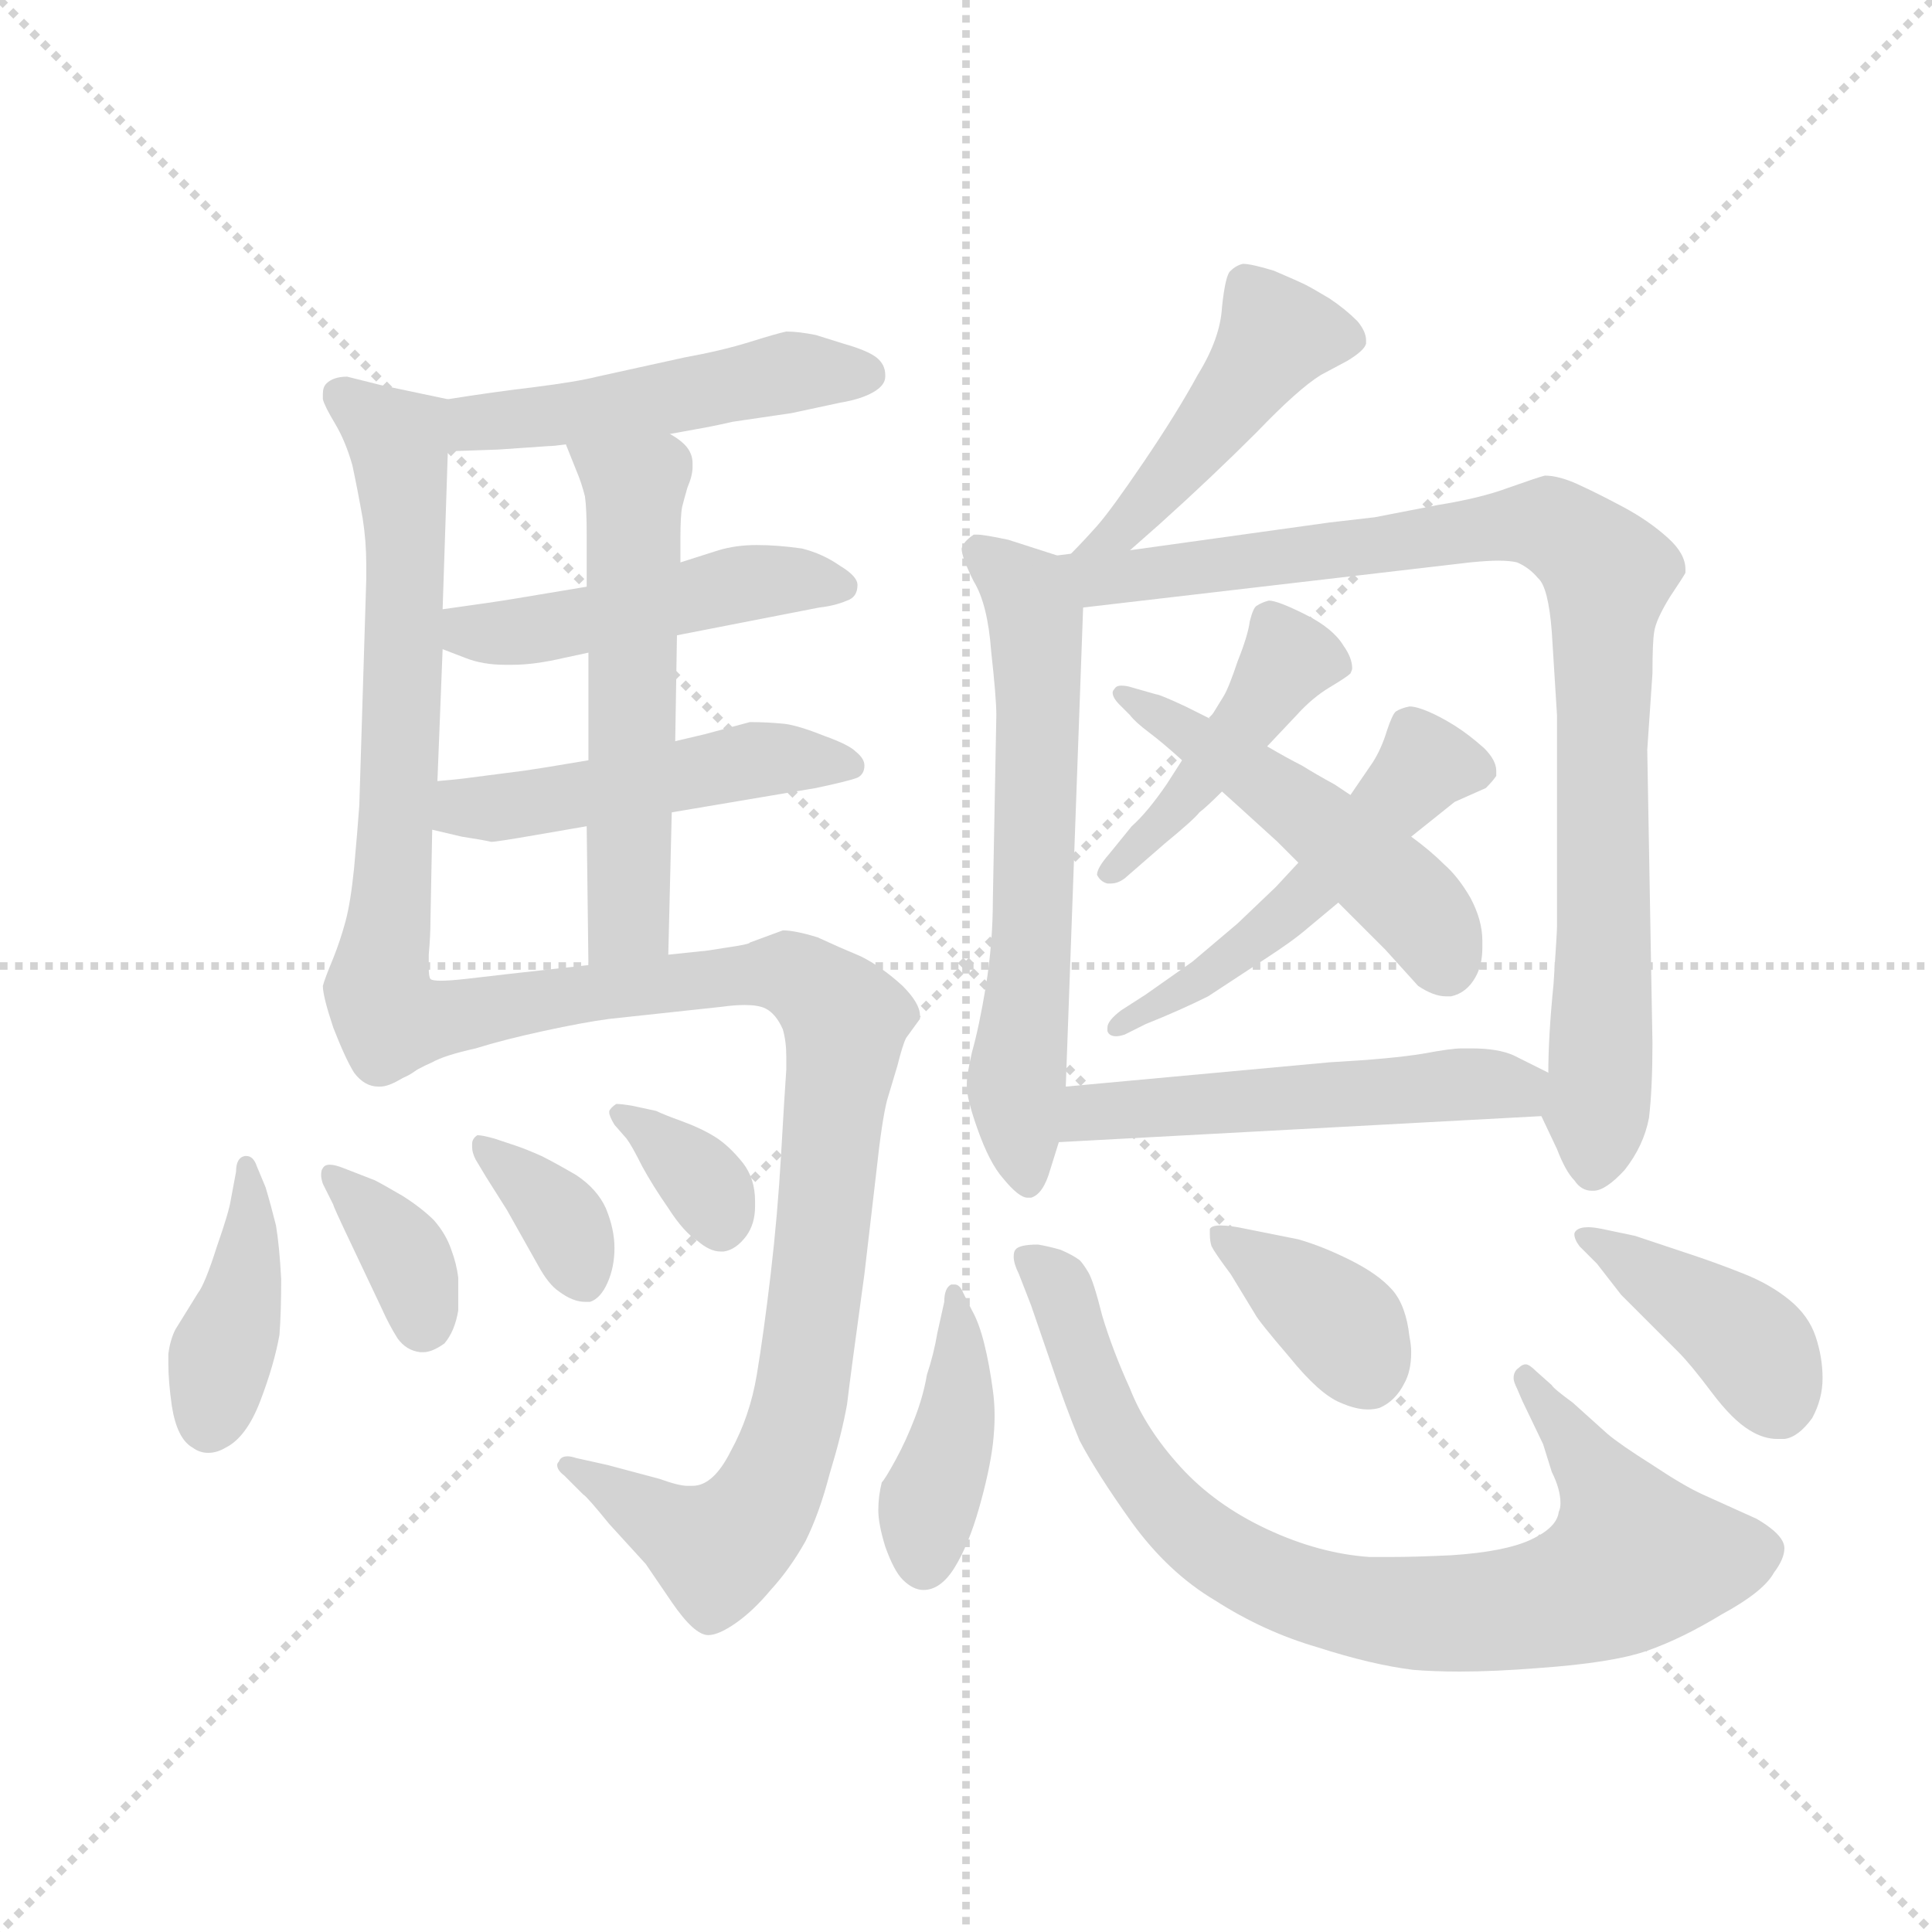 <svg version="1.1" viewBox="0 0 1024 1024" xmlns="http://www.w3.org/2000/svg">
  <g stroke="lightgray" stroke-dasharray="1,1" stroke-width="1" transform="scale(4, 4)">
    <line x1="0" y1="0" x2="256" y2="256"></line>
    <line x1="256" y1="0" x2="0" y2="256"></line>
    <line x1="128" y1="0" x2="128" y2="256"></line>
    <line x1="0" y1="128" x2="256" y2="128"></line>
  </g>
  <g transform="scale(0.92, -0.92) translate(60, -850)">
    <style type="text/css">
      
        @keyframes keyframes0 {
          from {
            stroke: blue;
            stroke-dashoffset: 497;
            stroke-width: 128;
          }
          62% {
            animation-timing-function: step-end;
            stroke: blue;
            stroke-dashoffset: 0;
            stroke-width: 128;
          }
          to {
            stroke: black;
            stroke-width: 1024;
          }
        }
        #make-me-a-hanzi-animation-0 {
          animation: keyframes0 0.654s both;
          animation-delay: 0s;
          animation-timing-function: linear;
        }
      
        @keyframes keyframes1 {
          from {
            stroke: blue;
            stroke-dashoffset: 655;
            stroke-width: 128;
          }
          68% {
            animation-timing-function: step-end;
            stroke: blue;
            stroke-dashoffset: 0;
            stroke-width: 128;
          }
          to {
            stroke: black;
            stroke-width: 1024;
          }
        }
        #make-me-a-hanzi-animation-1 {
          animation: keyframes1 0.783s both;
          animation-delay: 0.654s;
          animation-timing-function: linear;
        }
      
        @keyframes keyframes2 {
          from {
            stroke: blue;
            stroke-dashoffset: 482;
            stroke-width: 128;
          }
          61% {
            animation-timing-function: step-end;
            stroke: blue;
            stroke-dashoffset: 0;
            stroke-width: 128;
          }
          to {
            stroke: black;
            stroke-width: 1024;
          }
        }
        #make-me-a-hanzi-animation-2 {
          animation: keyframes2 0.642s both;
          animation-delay: 1.438s;
          animation-timing-function: linear;
        }
      
        @keyframes keyframes3 {
          from {
            stroke: blue;
            stroke-dashoffset: 494;
            stroke-width: 128;
          }
          62% {
            animation-timing-function: step-end;
            stroke: blue;
            stroke-dashoffset: 0;
            stroke-width: 128;
          }
          to {
            stroke: black;
            stroke-width: 1024;
          }
        }
        #make-me-a-hanzi-animation-3 {
          animation: keyframes3 0.652s both;
          animation-delay: 2.08s;
          animation-timing-function: linear;
        }
      
        @keyframes keyframes4 {
          from {
            stroke: blue;
            stroke-dashoffset: 570;
            stroke-width: 128;
          }
          65% {
            animation-timing-function: step-end;
            stroke: blue;
            stroke-dashoffset: 0;
            stroke-width: 128;
          }
          to {
            stroke: black;
            stroke-width: 1024;
          }
        }
        #make-me-a-hanzi-animation-4 {
          animation: keyframes4 0.714s both;
          animation-delay: 2.732s;
          animation-timing-function: linear;
        }
      
        @keyframes keyframes5 {
          from {
            stroke: blue;
            stroke-dashoffset: 952;
            stroke-width: 128;
          }
          76% {
            animation-timing-function: step-end;
            stroke: blue;
            stroke-dashoffset: 0;
            stroke-width: 128;
          }
          to {
            stroke: black;
            stroke-width: 1024;
          }
        }
        #make-me-a-hanzi-animation-5 {
          animation: keyframes5 1.025s both;
          animation-delay: 3.446s;
          animation-timing-function: linear;
        }
      
        @keyframes keyframes6 {
          from {
            stroke: blue;
            stroke-dashoffset: 406;
            stroke-width: 128;
          }
          57% {
            animation-timing-function: step-end;
            stroke: blue;
            stroke-dashoffset: 0;
            stroke-width: 128;
          }
          to {
            stroke: black;
            stroke-width: 1024;
          }
        }
        #make-me-a-hanzi-animation-6 {
          animation: keyframes6 0.58s both;
          animation-delay: 4.47s;
          animation-timing-function: linear;
        }
      
        @keyframes keyframes7 {
          from {
            stroke: blue;
            stroke-dashoffset: 361;
            stroke-width: 128;
          }
          54% {
            animation-timing-function: step-end;
            stroke: blue;
            stroke-dashoffset: 0;
            stroke-width: 128;
          }
          to {
            stroke: black;
            stroke-width: 1024;
          }
        }
        #make-me-a-hanzi-animation-7 {
          animation: keyframes7 0.544s both;
          animation-delay: 5.051s;
          animation-timing-function: linear;
        }
      
        @keyframes keyframes8 {
          from {
            stroke: blue;
            stroke-dashoffset: 357;
            stroke-width: 128;
          }
          54% {
            animation-timing-function: step-end;
            stroke: blue;
            stroke-dashoffset: 0;
            stroke-width: 128;
          }
          to {
            stroke: black;
            stroke-width: 1024;
          }
        }
        #make-me-a-hanzi-animation-8 {
          animation: keyframes8 0.541s both;
          animation-delay: 5.595s;
          animation-timing-function: linear;
        }
      
        @keyframes keyframes9 {
          from {
            stroke: blue;
            stroke-dashoffset: 347;
            stroke-width: 128;
          }
          53% {
            animation-timing-function: step-end;
            stroke: blue;
            stroke-dashoffset: 0;
            stroke-width: 128;
          }
          to {
            stroke: black;
            stroke-width: 1024;
          }
        }
        #make-me-a-hanzi-animation-9 {
          animation: keyframes9 0.532s both;
          animation-delay: 6.135s;
          animation-timing-function: linear;
        }
      
        @keyframes keyframes10 {
          from {
            stroke: blue;
            stroke-dashoffset: 466;
            stroke-width: 128;
          }
          60% {
            animation-timing-function: step-end;
            stroke: blue;
            stroke-dashoffset: 0;
            stroke-width: 128;
          }
          to {
            stroke: black;
            stroke-width: 1024;
          }
        }
        #make-me-a-hanzi-animation-10 {
          animation: keyframes10 0.629s both;
          animation-delay: 6.667s;
          animation-timing-function: linear;
        }
      
        @keyframes keyframes11 {
          from {
            stroke: blue;
            stroke-dashoffset: 637;
            stroke-width: 128;
          }
          67% {
            animation-timing-function: step-end;
            stroke: blue;
            stroke-dashoffset: 0;
            stroke-width: 128;
          }
          to {
            stroke: black;
            stroke-width: 1024;
          }
        }
        #make-me-a-hanzi-animation-11 {
          animation: keyframes11 0.768s both;
          animation-delay: 7.297s;
          animation-timing-function: linear;
        }
      
        @keyframes keyframes12 {
          from {
            stroke: blue;
            stroke-dashoffset: 925;
            stroke-width: 128;
          }
          75% {
            animation-timing-function: step-end;
            stroke: blue;
            stroke-dashoffset: 0;
            stroke-width: 128;
          }
          to {
            stroke: black;
            stroke-width: 1024;
          }
        }
        #make-me-a-hanzi-animation-12 {
          animation: keyframes12 1.003s both;
          animation-delay: 8.065s;
          animation-timing-function: linear;
        }
      
        @keyframes keyframes13 {
          from {
            stroke: blue;
            stroke-dashoffset: 440;
            stroke-width: 128;
          }
          59% {
            animation-timing-function: step-end;
            stroke: blue;
            stroke-dashoffset: 0;
            stroke-width: 128;
          }
          to {
            stroke: black;
            stroke-width: 1024;
          }
        }
        #make-me-a-hanzi-animation-13 {
          animation: keyframes13 0.608s both;
          animation-delay: 9.068s;
          animation-timing-function: linear;
        }
      
        @keyframes keyframes14 {
          from {
            stroke: blue;
            stroke-dashoffset: 526;
            stroke-width: 128;
          }
          63% {
            animation-timing-function: step-end;
            stroke: blue;
            stroke-dashoffset: 0;
            stroke-width: 128;
          }
          to {
            stroke: black;
            stroke-width: 1024;
          }
        }
        #make-me-a-hanzi-animation-14 {
          animation: keyframes14 0.678s both;
          animation-delay: 9.676s;
          animation-timing-function: linear;
        }
      
        @keyframes keyframes15 {
          from {
            stroke: blue;
            stroke-dashoffset: 508;
            stroke-width: 128;
          }
          62% {
            animation-timing-function: step-end;
            stroke: blue;
            stroke-dashoffset: 0;
            stroke-width: 128;
          }
          to {
            stroke: black;
            stroke-width: 1024;
          }
        }
        #make-me-a-hanzi-animation-15 {
          animation: keyframes15 0.663s both;
          animation-delay: 10.354s;
          animation-timing-function: linear;
        }
      
        @keyframes keyframes16 {
          from {
            stroke: blue;
            stroke-dashoffset: 529;
            stroke-width: 128;
          }
          63% {
            animation-timing-function: step-end;
            stroke: blue;
            stroke-dashoffset: 0;
            stroke-width: 128;
          }
          to {
            stroke: black;
            stroke-width: 1024;
          }
        }
        #make-me-a-hanzi-animation-16 {
          animation: keyframes16 0.681s both;
          animation-delay: 11.017s;
          animation-timing-function: linear;
        }
      
        @keyframes keyframes17 {
          from {
            stroke: blue;
            stroke-dashoffset: 414;
            stroke-width: 128;
          }
          57% {
            animation-timing-function: step-end;
            stroke: blue;
            stroke-dashoffset: 0;
            stroke-width: 128;
          }
          to {
            stroke: black;
            stroke-width: 1024;
          }
        }
        #make-me-a-hanzi-animation-17 {
          animation: keyframes17 0.587s both;
          animation-delay: 11.698s;
          animation-timing-function: linear;
        }
      
        @keyframes keyframes18 {
          from {
            stroke: blue;
            stroke-dashoffset: 840;
            stroke-width: 128;
          }
          73% {
            animation-timing-function: step-end;
            stroke: blue;
            stroke-dashoffset: 0;
            stroke-width: 128;
          }
          to {
            stroke: black;
            stroke-width: 1024;
          }
        }
        #make-me-a-hanzi-animation-18 {
          animation: keyframes18 0.934s both;
          animation-delay: 12.285s;
          animation-timing-function: linear;
        }
      
        @keyframes keyframes19 {
          from {
            stroke: blue;
            stroke-dashoffset: 380;
            stroke-width: 128;
          }
          55% {
            animation-timing-function: step-end;
            stroke: blue;
            stroke-dashoffset: 0;
            stroke-width: 128;
          }
          to {
            stroke: black;
            stroke-width: 1024;
          }
        }
        #make-me-a-hanzi-animation-19 {
          animation: keyframes19 0.559s both;
          animation-delay: 13.218s;
          animation-timing-function: linear;
        }
      
        @keyframes keyframes20 {
          from {
            stroke: blue;
            stroke-dashoffset: 412;
            stroke-width: 128;
          }
          57% {
            animation-timing-function: step-end;
            stroke: blue;
            stroke-dashoffset: 0;
            stroke-width: 128;
          }
          to {
            stroke: black;
            stroke-width: 1024;
          }
        }
        #make-me-a-hanzi-animation-20 {
          animation: keyframes20 0.585s both;
          animation-delay: 13.778s;
          animation-timing-function: linear;
        }
      
    </style>
    
      <path d="M 326 600 L 348 604 Q 358 606 362 607 L 396 612 L 424 618 Q 436 620 443 624 Q 450 628 450 633 L 450 634 Q 450 640 445 644 Q 440 648 426 652 L 410 657 Q 400 659 393 659 Q 388 658 372 653 Q 356 648 334 644 L 284 633 Q 272 630 248 627 Q 223 624 198 620 C 168 615 168 589 198 590 L 227 591 L 256 593 Q 259 593 266 594 L 326 600 Z" fill="lightgray"></path>
    
      <path d="M 198 620 L 160 628 L 140 633 Q 132 633 128 629 Q 126 627 126 623 L 126 620 Q 127 616 133 606 Q 139 596 143 582 Q 146 568 149 551 Q 151 538 151 525 L 151 516 L 147 386 Q 146 372 144 350 Q 142 330 139 319 Q 136 308 132 298 Q 127 286 126 282 Q 126 276 132 258 Q 139 240 144 232 Q 150 224 158 224 L 159 224 Q 164 224 172 229 C 192 237 190 256 188 286 Q 187 287 187 293 L 187 300 Q 188 311 188 320 L 189 372 L 192 400 L 195 476 L 195 499 L 198 590 C 199 620 199 620 198 620 Z" fill="lightgray"></path>
    
      <path d="M 330 484 L 412 500 Q 421 501 428 504 Q 434 506 434 513 Q 434 518 424 524 Q 414 531 402 534 Q 388 536 376 536 Q 364 536 354 533 L 332 526 L 278 512 L 254 508 L 236 505 Q 224 503 195 499 C 165 495 167 487 195 476 L 208 471 Q 218 467 231 467 L 235 467 Q 248 467 265 471 L 279 474 L 330 484 Z" fill="lightgray"></path>
    
      <path d="M 327 382 L 410 396 Q 429 400 434 402 Q 438 404 438 409 Q 438 413 433 417 Q 429 421 415 426 Q 400 432 392 433 Q 382 434 372 434 L 346 427 L 329 423 L 279 412 L 255 408 L 242 406 L 211 402 Q 204 401 192 400 C 162 397 160 379 189 372 L 206 368 Q 219 366 223 365 Q 226 365 249 369 L 278 374 L 327 382 Z" fill="lightgray"></path>
    
      <path d="M 332 526 L 332 540 Q 332 553 333 558 Q 334 562 336 569 Q 339 576 339 581 L 339 583 Q 339 588 336 592 Q 333 596 326 600 C 302 618 255 622 266 594 L 272 579 Q 275 572 277 564 Q 278 557 278 542 L 278 512 L 279 474 L 279 412 L 278 374 L 279 294 C 279 264 324 270 325 300 L 327 382 L 329 423 L 330 484 L 332 526 Z" fill="lightgray"></path>
    
      <path d="M 172 229 Q 182 235 189 238 Q 196 242 214 246 Q 230 251 253 256 Q 276 261 291 263 L 356 270 Q 363 271 369 271 Q 377 271 381 269 Q 387 266 391 257 Q 393 250 393 241 L 393 234 Q 392 220 390 185 Q 388 150 384 116 Q 380 82 376 58 Q 372 34 361 14 Q 351 -6 339 -6 L 336 -6 Q 331 -6 320 -2 L 290 6 L 272 10 Q 269 11 267 11 Q 263 11 262 8 Q 261 7 261 6 Q 261 3 265 0 L 276 -11 Q 278 -12 291 -28 L 312 -51 L 327 -73 Q 340 -92 348 -92 Q 354 -92 364 -85 Q 374 -78 384 -66 Q 395 -54 404 -38 Q 412 -22 418 1 Q 425 24 428 41 Q 430 58 438 116 L 445 176 Q 448 204 451 216 L 457 236 Q 460 248 462 252 L 470 263 L 470 265 Q 470 272 460 282 Q 448 293 436 299 Q 424 304 411 310 Q 398 314 391 314 L 372 307 Q 372 306 358 304 Q 346 302 344 302 L 325 300 L 279 294 L 234 289 L 208 286 Q 199 285 194 285 Q 189 285 188 286 C 158 286 145 215 172 229 Z" fill="lightgray"></path>
    
      <path d="M 88 178 Q 86 184 82 184 L 81 184 Q 76 183 76 175 L 73 159 Q 72 152 65 132 Q 58 110 54 105 L 41 84 Q 38 78 37 70 L 37 64 Q 37 54 39 40 Q 42 21 51 16 Q 55 13 60 13 Q 65 13 70 16 Q 82 22 90 43 Q 98 64 101 81 Q 102 94 102 113 Q 101 132 99 144 Q 96 156 93 166 L 88 178 Z" fill="lightgray"></path>
    
      <path d="M 132 156 Q 132 155 142 134 L 160 96 Q 164 87 169 79 Q 174 72 182 71 L 184 71 Q 189 71 196 76 Q 202 83 204 95 L 204 114 Q 203 122 200 130 Q 197 139 190 147 Q 183 154 172 161 Q 160 168 156 170 L 138 177 Q 133 179 130 179 Q 127 179 126 177 Q 125 176 125 173 Q 125 171 126 168 L 132 156 Z" fill="lightgray"></path>
    
      <path d="M 220 172 L 232 153 L 250 121 Q 256 110 262 106 Q 270 100 277 100 L 280 100 Q 286 102 290 111 Q 294 120 294 131 Q 294 142 289 154 Q 284 165 272 173 Q 260 180 252 184 Q 243 188 237 190 L 225 194 Q 218 196 215 196 Q 212 194 212 191 L 212 189 Q 212 186 214 182 L 220 172 Z" fill="lightgray"></path>
    
      <path d="M 301 194 Q 304 190 310 178 Q 316 167 325 154 Q 334 140 342 135 Q 349 129 355 129 L 357 129 Q 364 130 370 138 Q 375 145 375 155 L 375 158 Q 375 171 368 180 Q 360 190 352 195 Q 344 200 333 204 Q 322 208 318 210 L 304 213 Q 298 214 295 214 Q 292 212 291 210 L 291 209 Q 291 207 294 202 L 301 194 Z" fill="lightgray"></path>
    
      <path d="M 591 533 L 608 548 Q 638 575 664 601 Q 688 626 701 634 L 716 642 Q 726 648 727 652 L 727 654 Q 727 659 722 665 Q 715 672 706 678 Q 696 684 692 686 Q 688 688 674 694 Q 661 698 656 698 Q 652 697 649 694 Q 646 692 644 673 Q 643 655 630 634 Q 618 612 599 584 Q 580 556 572 547 Q 564 538 557 531 C 536 510 569 513 591 533 Z" fill="lightgray"></path>
    
      <path d="M 549 530 L 521 539 Q 507 542 503 542 L 501 542 Q 495 538 494 534 Q 494 529 501 515 Q 509 502 511 475 Q 514 448 514 438 L 512 332 Q 512 307 508 282 Q 504 258 500 244 Q 497 231 497 226 L 497 224 Q 497 217 503 200 Q 510 180 518 171 Q 527 160 532 160 L 534 160 Q 541 162 545 176 L 550 192 L 554 224 L 564 500 C 565 525 565 525 549 530 Z" fill="lightgray"></path>
    
      <path d="M 557 531 L 549 530 C 519 527 534 497 564 500 L 787 526 Q 797 527 803 527 Q 810 527 814 526 Q 821 523 826 517 Q 832 512 834 486 L 837 438 L 837 316 Q 837 313 835 283 Q 832 253 832 232 C 831 202 825 214 828 207 L 837 188 Q 842 175 847 170 Q 851 164 857 164 L 858 164 Q 865 164 876 176 Q 887 190 890 206 Q 892 223 892 249 L 889 418 L 892 462 Q 892 480 893 486 Q 894 493 902 506 Q 910 518 911 520 L 911 522 Q 911 531 901 540 Q 890 550 875 558 Q 860 566 849 571 Q 838 576 830 576 Q 826 575 809 569 Q 793 563 768 559 L 732 552 L 706 549 L 591 533 L 557 531 Z" fill="lightgray"></path>
    
      <path d="M 670 420 L 687 438 Q 696 448 706 454 Q 716 460 718 462 Q 719 464 719 465 Q 719 471 714 478 Q 708 488 692 496 Q 676 504 671 504 Q 667 503 664 501 Q 662 500 660 492 Q 659 484 653 469 Q 648 454 645 449 L 637 436 L 621 412 L 612 398 Q 601 382 592 374 L 579 358 Q 572 350 572 346 Q 574 342 578 341 L 580 341 Q 584 341 588 344 L 611 364 Q 628 378 631 382 Q 635 385 644 394 L 670 420 Z" fill="lightgray"></path>
    
      <path d="M 688 353 L 675 339 L 653 318 L 627 296 L 600 277 L 586 268 Q 578 262 578 258 L 578 256 Q 579 253 583 253 Q 585 253 588 254 L 600 260 Q 620 268 636 276 L 668 297 Q 685 308 693 315 L 711 330 L 753 368 L 778 388 L 796 396 Q 800 400 802 403 L 802 406 Q 802 412 795 419 Q 786 427 778 432 Q 770 437 763 440 Q 756 443 752 443 Q 747 442 744 440 Q 742 438 739 429 Q 736 419 731 411 L 718 392 L 688 353 Z" fill="lightgray"></path>
    
      <path d="M 644 394 L 654 385 L 676 365 L 688 353 L 711 330 L 738 303 L 757 282 Q 766 276 773 276 L 776 276 Q 785 278 790 287 Q 794 294 794 304 L 794 308 Q 794 320 787 333 Q 780 345 772 352 Q 764 360 753 368 L 718 392 L 709 398 Q 698 404 690 409 Q 682 413 670 420 L 637 436 L 623 443 Q 608 450 606 450 L 592 454 Q 589 455 586 455 Q 583 455 582 453 Q 581 452 581 451 Q 581 448 585 444 L 591 438 Q 594 434 602 428 Q 610 422 621 412 L 644 394 Z" fill="lightgray"></path>
    
      <path d="M 550 192 L 828 207 C 858 209 859 219 832 232 L 812 242 Q 803 246 788 246 L 782 246 Q 776 246 760 243 Q 742 240 706 238 L 554 224 C 524 221 520 190 550 192 Z" fill="lightgray"></path>
    
      <path d="M 495 105 Q 493 110 490 110 L 488 110 Q 484 108 484 100 L 480 82 Q 478 70 474 58 Q 472 46 467 33 Q 462 20 456 9 Q 450 -2 448 -4 Q 446 -12 446 -20 Q 446 -28 450 -41 Q 455 -55 460 -60 Q 466 -66 472 -66 Q 482 -66 490 -53 Q 498 -40 504 -19 Q 510 2 512 18 Q 513 27 513 34 Q 513 42 512 49 Q 510 64 507 76 Q 504 88 500 95 L 495 105 Z" fill="lightgray"></path>
    
      <path d="M 817 43 L 829 18 L 834 2 Q 839 -8 839 -16 Q 839 -19 838 -21 Q 837 -30 822 -37 Q 807 -44 776 -46 Q 755 -47 741 -47 L 729 -47 Q 700 -45 670 -31 Q 640 -17 620 5 Q 600 27 591 50 Q 581 72 575 92 Q 570 112 567 117 Q 564 122 562 124 Q 558 127 551 130 Q 544 132 538 133 Q 527 133 525 130 Q 524 129 524 126 Q 524 122 527 116 L 534 98 L 545 66 Q 554 39 562 20 Q 572 1 592 -27 Q 613 -56 640 -72 Q 668 -90 699 -99 Q 730 -109 754 -112 Q 766 -113 781 -113 Q 801 -113 826 -111 Q 869 -108 889 -101 Q 909 -94 932 -80 Q 956 -67 962 -56 Q 968 -48 968 -42 Q 968 -40 967 -38 Q 964 -32 952 -25 L 921 -11 Q 910 -6 892 6 Q 873 18 866 24 L 846 42 Q 835 50 834 52 L 825 60 Q 821 64 819 64 Q 817 64 815 62 Q 812 60 812 56 Q 812 54 814 50 L 817 43 Z" fill="lightgray"></path>
    
      <path d="M 658 142 Q 649 144 643 144 Q 638 144 637 142 L 637 139 Q 637 135 638 132 Q 640 128 649 116 L 663 93 Q 665 89 683 68 Q 700 47 712 42 Q 721 38 728 38 Q 732 38 735 39 Q 744 43 749 53 Q 753 60 753 71 Q 753 75 752 80 Q 750 98 742 107 Q 734 116 718 124 Q 702 132 688 136 L 658 142 Z" fill="lightgray"></path>
    
      <path d="M 882 138 L 863 142 Q 858 143 855 143 Q 850 143 848 141 Q 847 140 847 139 Q 847 136 850 132 L 860 122 L 874 104 L 907 71 Q 914 64 926 48 Q 938 32 948 26 Q 956 21 964 21 L 968 21 Q 976 22 984 33 Q 990 44 990 56 Q 990 68 986 80 Q 982 92 971 101 Q 960 110 945 116 Q 930 122 915 127 L 882 138 Z" fill="lightgray"></path>
    
    
      <clipPath id="make-me-a-hanzi-clip-0">
        <path d="M 326 600 L 348 604 Q 358 606 362 607 L 396 612 L 424 618 Q 436 620 443 624 Q 450 628 450 633 L 450 634 Q 450 640 445 644 Q 440 648 426 652 L 410 657 Q 400 659 393 659 Q 388 658 372 653 Q 356 648 334 644 L 284 633 Q 272 630 248 627 Q 223 624 198 620 C 168 615 168 589 198 590 L 227 591 L 256 593 Q 259 593 266 594 L 326 600 Z"></path>
      </clipPath>
      <path clip-path="url(#make-me-a-hanzi-clip-0)" d="M 205 598 L 214 606 L 302 616 L 395 636 L 440 634" fill="none" id="make-me-a-hanzi-animation-0" stroke-dasharray="369 738" stroke-linecap="round"></path>
    
      <clipPath id="make-me-a-hanzi-clip-1">
        <path d="M 198 620 L 160 628 L 140 633 Q 132 633 128 629 Q 126 627 126 623 L 126 620 Q 127 616 133 606 Q 139 596 143 582 Q 146 568 149 551 Q 151 538 151 525 L 151 516 L 147 386 Q 146 372 144 350 Q 142 330 139 319 Q 136 308 132 298 Q 127 286 126 282 Q 126 276 132 258 Q 139 240 144 232 Q 150 224 158 224 L 159 224 Q 164 224 172 229 C 192 237 190 256 188 286 Q 187 287 187 293 L 187 300 Q 188 311 188 320 L 189 372 L 192 400 L 195 476 L 195 499 L 198 590 C 199 620 199 620 198 620 Z"></path>
      </clipPath>
      <path clip-path="url(#make-me-a-hanzi-clip-1)" d="M 137 623 L 169 596 L 174 538 L 167 353 L 156 280 L 160 240" fill="none" id="make-me-a-hanzi-animation-1" stroke-dasharray="527 1054" stroke-linecap="round"></path>
    
      <clipPath id="make-me-a-hanzi-clip-2">
        <path d="M 330 484 L 412 500 Q 421 501 428 504 Q 434 506 434 513 Q 434 518 424 524 Q 414 531 402 534 Q 388 536 376 536 Q 364 536 354 533 L 332 526 L 278 512 L 254 508 L 236 505 Q 224 503 195 499 C 165 495 167 487 195 476 L 208 471 Q 218 467 231 467 L 235 467 Q 248 467 265 471 L 279 474 L 330 484 Z"></path>
      </clipPath>
      <path clip-path="url(#make-me-a-hanzi-clip-2)" d="M 205 493 L 210 486 L 241 486 L 381 516 L 424 514" fill="none" id="make-me-a-hanzi-animation-2" stroke-dasharray="354 708" stroke-linecap="round"></path>
    
      <clipPath id="make-me-a-hanzi-clip-3">
        <path d="M 327 382 L 410 396 Q 429 400 434 402 Q 438 404 438 409 Q 438 413 433 417 Q 429 421 415 426 Q 400 432 392 433 Q 382 434 372 434 L 346 427 L 329 423 L 279 412 L 255 408 L 242 406 L 211 402 Q 204 401 192 400 C 162 397 160 379 189 372 L 206 368 Q 219 366 223 365 Q 226 365 249 369 L 278 374 L 327 382 Z"></path>
      </clipPath>
      <path clip-path="url(#make-me-a-hanzi-clip-3)" d="M 195 378 L 209 385 L 376 412 L 429 409" fill="none" id="make-me-a-hanzi-animation-3" stroke-dasharray="366 732" stroke-linecap="round"></path>
    
      <clipPath id="make-me-a-hanzi-clip-4">
        <path d="M 332 526 L 332 540 Q 332 553 333 558 Q 334 562 336 569 Q 339 576 339 581 L 339 583 Q 339 588 336 592 Q 333 596 326 600 C 302 618 255 622 266 594 L 272 579 Q 275 572 277 564 Q 278 557 278 542 L 278 512 L 279 474 L 279 412 L 278 374 L 279 294 C 279 264 324 270 325 300 L 327 382 L 329 423 L 330 484 L 332 526 Z"></path>
      </clipPath>
      <path clip-path="url(#make-me-a-hanzi-clip-4)" d="M 274 593 L 306 569 L 303 321 L 286 301" fill="none" id="make-me-a-hanzi-animation-4" stroke-dasharray="442 884" stroke-linecap="round"></path>
    
      <clipPath id="make-me-a-hanzi-clip-5">
        <path d="M 172 229 Q 182 235 189 238 Q 196 242 214 246 Q 230 251 253 256 Q 276 261 291 263 L 356 270 Q 363 271 369 271 Q 377 271 381 269 Q 387 266 391 257 Q 393 250 393 241 L 393 234 Q 392 220 390 185 Q 388 150 384 116 Q 380 82 376 58 Q 372 34 361 14 Q 351 -6 339 -6 L 336 -6 Q 331 -6 320 -2 L 290 6 L 272 10 Q 269 11 267 11 Q 263 11 262 8 Q 261 7 261 6 Q 261 3 265 0 L 276 -11 Q 278 -12 291 -28 L 312 -51 L 327 -73 Q 340 -92 348 -92 Q 354 -92 364 -85 Q 374 -78 384 -66 Q 395 -54 404 -38 Q 412 -22 418 1 Q 425 24 428 41 Q 430 58 438 116 L 445 176 Q 448 204 451 216 L 457 236 Q 460 248 462 252 L 470 263 L 470 265 Q 470 272 460 282 Q 448 293 436 299 Q 424 304 411 310 Q 398 314 391 314 L 372 307 Q 372 306 358 304 Q 346 302 344 302 L 325 300 L 279 294 L 234 289 L 208 286 Q 199 285 194 285 Q 189 285 188 286 C 158 286 145 215 172 229 Z"></path>
      </clipPath>
      <path clip-path="url(#make-me-a-hanzi-clip-5)" d="M 174 236 L 204 265 L 369 289 L 394 290 L 427 260 L 402 49 L 394 16 L 373 -26 L 353 -42 L 266 5" fill="none" id="make-me-a-hanzi-animation-5" stroke-dasharray="824 1648" stroke-linecap="round"></path>
    
      <clipPath id="make-me-a-hanzi-clip-6">
        <path d="M 88 178 Q 86 184 82 184 L 81 184 Q 76 183 76 175 L 73 159 Q 72 152 65 132 Q 58 110 54 105 L 41 84 Q 38 78 37 70 L 37 64 Q 37 54 39 40 Q 42 21 51 16 Q 55 13 60 13 Q 65 13 70 16 Q 82 22 90 43 Q 98 64 101 81 Q 102 94 102 113 Q 101 132 99 144 Q 96 156 93 166 L 88 178 Z"></path>
      </clipPath>
      <path clip-path="url(#make-me-a-hanzi-clip-6)" d="M 82 178 L 80 107 L 61 30" fill="none" id="make-me-a-hanzi-animation-6" stroke-dasharray="278 556" stroke-linecap="round"></path>
    
      <clipPath id="make-me-a-hanzi-clip-7">
        <path d="M 132 156 Q 132 155 142 134 L 160 96 Q 164 87 169 79 Q 174 72 182 71 L 184 71 Q 189 71 196 76 Q 202 83 204 95 L 204 114 Q 203 122 200 130 Q 197 139 190 147 Q 183 154 172 161 Q 160 168 156 170 L 138 177 Q 133 179 130 179 Q 127 179 126 177 Q 125 176 125 173 Q 125 171 126 168 L 132 156 Z"></path>
      </clipPath>
      <path clip-path="url(#make-me-a-hanzi-clip-7)" d="M 130 174 L 173 128 L 183 87" fill="none" id="make-me-a-hanzi-animation-7" stroke-dasharray="233 466" stroke-linecap="round"></path>
    
      <clipPath id="make-me-a-hanzi-clip-8">
        <path d="M 220 172 L 232 153 L 250 121 Q 256 110 262 106 Q 270 100 277 100 L 280 100 Q 286 102 290 111 Q 294 120 294 131 Q 294 142 289 154 Q 284 165 272 173 Q 260 180 252 184 Q 243 188 237 190 L 225 194 Q 218 196 215 196 Q 212 194 212 191 L 212 189 Q 212 186 214 182 L 220 172 Z"></path>
      </clipPath>
      <path clip-path="url(#make-me-a-hanzi-clip-8)" d="M 219 190 L 265 146 L 279 111" fill="none" id="make-me-a-hanzi-animation-8" stroke-dasharray="229 458" stroke-linecap="round"></path>
    
      <clipPath id="make-me-a-hanzi-clip-9">
        <path d="M 301 194 Q 304 190 310 178 Q 316 167 325 154 Q 334 140 342 135 Q 349 129 355 129 L 357 129 Q 364 130 370 138 Q 375 145 375 155 L 375 158 Q 375 171 368 180 Q 360 190 352 195 Q 344 200 333 204 Q 322 208 318 210 L 304 213 Q 298 214 295 214 Q 292 212 291 210 L 291 209 Q 291 207 294 202 L 301 194 Z"></path>
      </clipPath>
      <path clip-path="url(#make-me-a-hanzi-clip-9)" d="M 296 210 L 337 178 L 356 144" fill="none" id="make-me-a-hanzi-animation-9" stroke-dasharray="219 438" stroke-linecap="round"></path>
    
      <clipPath id="make-me-a-hanzi-clip-10">
        <path d="M 591 533 L 608 548 Q 638 575 664 601 Q 688 626 701 634 L 716 642 Q 726 648 727 652 L 727 654 Q 727 659 722 665 Q 715 672 706 678 Q 696 684 692 686 Q 688 688 674 694 Q 661 698 656 698 Q 652 697 649 694 Q 646 692 644 673 Q 643 655 630 634 Q 618 612 599 584 Q 580 556 572 547 Q 564 538 557 531 C 536 510 569 513 591 533 Z"></path>
      </clipPath>
      <path clip-path="url(#make-me-a-hanzi-clip-10)" d="M 716 653 L 675 657 L 615 576 L 584 544 L 563 533" fill="none" id="make-me-a-hanzi-animation-10" stroke-dasharray="338 676" stroke-linecap="round"></path>
    
      <clipPath id="make-me-a-hanzi-clip-11">
        <path d="M 549 530 L 521 539 Q 507 542 503 542 L 501 542 Q 495 538 494 534 Q 494 529 501 515 Q 509 502 511 475 Q 514 448 514 438 L 512 332 Q 512 307 508 282 Q 504 258 500 244 Q 497 231 497 226 L 497 224 Q 497 217 503 200 Q 510 180 518 171 Q 527 160 532 160 L 534 160 Q 541 162 545 176 L 550 192 L 554 224 L 564 500 C 565 525 565 525 549 530 Z"></path>
      </clipPath>
      <path clip-path="url(#make-me-a-hanzi-clip-11)" d="M 502 534 L 531 509 L 537 493 L 535 309 L 526 222 L 533 168" fill="none" id="make-me-a-hanzi-animation-11" stroke-dasharray="509 1018" stroke-linecap="round"></path>
    
      <clipPath id="make-me-a-hanzi-clip-12">
        <path d="M 557 531 L 549 530 C 519 527 534 497 564 500 L 787 526 Q 797 527 803 527 Q 810 527 814 526 Q 821 523 826 517 Q 832 512 834 486 L 837 438 L 837 316 Q 837 313 835 283 Q 832 253 832 232 C 831 202 825 214 828 207 L 837 188 Q 842 175 847 170 Q 851 164 857 164 L 858 164 Q 865 164 876 176 Q 887 190 890 206 Q 892 223 892 249 L 889 418 L 892 462 Q 892 480 893 486 Q 894 493 902 506 Q 910 518 911 520 L 911 522 Q 911 531 901 540 Q 890 550 875 558 Q 860 566 849 571 Q 838 576 830 576 Q 826 575 809 569 Q 793 563 768 559 L 732 552 L 706 549 L 591 533 L 557 531 Z"></path>
      </clipPath>
      <path clip-path="url(#make-me-a-hanzi-clip-12)" d="M 554 526 L 575 517 L 600 519 L 824 549 L 864 524 L 864 287 L 858 176" fill="none" id="make-me-a-hanzi-animation-12" stroke-dasharray="797 1594" stroke-linecap="round"></path>
    
      <clipPath id="make-me-a-hanzi-clip-13">
        <path d="M 670 420 L 687 438 Q 696 448 706 454 Q 716 460 718 462 Q 719 464 719 465 Q 719 471 714 478 Q 708 488 692 496 Q 676 504 671 504 Q 667 503 664 501 Q 662 500 660 492 Q 659 484 653 469 Q 648 454 645 449 L 637 436 L 621 412 L 612 398 Q 601 382 592 374 L 579 358 Q 572 350 572 346 Q 574 342 578 341 L 580 341 Q 584 341 588 344 L 611 364 Q 628 378 631 382 Q 635 385 644 394 L 670 420 Z"></path>
      </clipPath>
      <path clip-path="url(#make-me-a-hanzi-clip-13)" d="M 706 468 L 682 470 L 612 377 L 579 348" fill="none" id="make-me-a-hanzi-animation-13" stroke-dasharray="312 624" stroke-linecap="round"></path>
    
      <clipPath id="make-me-a-hanzi-clip-14">
        <path d="M 688 353 L 675 339 L 653 318 L 627 296 L 600 277 L 586 268 Q 578 262 578 258 L 578 256 Q 579 253 583 253 Q 585 253 588 254 L 600 260 Q 620 268 636 276 L 668 297 Q 685 308 693 315 L 711 330 L 753 368 L 778 388 L 796 396 Q 800 400 802 403 L 802 406 Q 802 412 795 419 Q 786 427 778 432 Q 770 437 763 440 Q 756 443 752 443 Q 747 442 744 440 Q 742 438 739 429 Q 736 419 731 411 L 718 392 L 688 353 Z"></path>
      </clipPath>
      <path clip-path="url(#make-me-a-hanzi-clip-14)" d="M 793 405 L 761 410 L 688 330 L 636 288 L 582 257" fill="none" id="make-me-a-hanzi-animation-14" stroke-dasharray="398 796" stroke-linecap="round"></path>
    
      <clipPath id="make-me-a-hanzi-clip-15">
        <path d="M 644 394 L 654 385 L 676 365 L 688 353 L 711 330 L 738 303 L 757 282 Q 766 276 773 276 L 776 276 Q 785 278 790 287 Q 794 294 794 304 L 794 308 Q 794 320 787 333 Q 780 345 772 352 Q 764 360 753 368 L 718 392 L 709 398 Q 698 404 690 409 Q 682 413 670 420 L 637 436 L 623 443 Q 608 450 606 450 L 592 454 Q 589 455 586 455 Q 583 455 582 453 Q 581 452 581 451 Q 581 448 585 444 L 591 438 Q 594 434 602 428 Q 610 422 621 412 L 644 394 Z"></path>
      </clipPath>
      <path clip-path="url(#make-me-a-hanzi-clip-15)" d="M 586 450 L 666 401 L 741 342 L 764 316 L 775 290" fill="none" id="make-me-a-hanzi-animation-15" stroke-dasharray="380 760" stroke-linecap="round"></path>
    
      <clipPath id="make-me-a-hanzi-clip-16">
        <path d="M 550 192 L 828 207 C 858 209 859 219 832 232 L 812 242 Q 803 246 788 246 L 782 246 Q 776 246 760 243 Q 742 240 706 238 L 554 224 C 524 221 520 190 550 192 Z"></path>
      </clipPath>
      <path clip-path="url(#make-me-a-hanzi-clip-16)" d="M 558 196 L 564 206 L 578 211 L 793 226 L 814 223 L 820 215" fill="none" id="make-me-a-hanzi-animation-16" stroke-dasharray="401 802" stroke-linecap="round"></path>
    
      <clipPath id="make-me-a-hanzi-clip-17">
        <path d="M 495 105 Q 493 110 490 110 L 488 110 Q 484 108 484 100 L 480 82 Q 478 70 474 58 Q 472 46 467 33 Q 462 20 456 9 Q 450 -2 448 -4 Q 446 -12 446 -20 Q 446 -28 450 -41 Q 455 -55 460 -60 Q 466 -66 472 -66 Q 482 -66 490 -53 Q 498 -40 504 -19 Q 510 2 512 18 Q 513 27 513 34 Q 513 42 512 49 Q 510 64 507 76 Q 504 88 500 95 L 495 105 Z"></path>
      </clipPath>
      <path clip-path="url(#make-me-a-hanzi-clip-17)" d="M 489 104 L 492 40 L 474 -22 L 472 -51" fill="none" id="make-me-a-hanzi-animation-17" stroke-dasharray="286 572" stroke-linecap="round"></path>
    
      <clipPath id="make-me-a-hanzi-clip-18">
        <path d="M 817 43 L 829 18 L 834 2 Q 839 -8 839 -16 Q 839 -19 838 -21 Q 837 -30 822 -37 Q 807 -44 776 -46 Q 755 -47 741 -47 L 729 -47 Q 700 -45 670 -31 Q 640 -17 620 5 Q 600 27 591 50 Q 581 72 575 92 Q 570 112 567 117 Q 564 122 562 124 Q 558 127 551 130 Q 544 132 538 133 Q 527 133 525 130 Q 524 129 524 126 Q 524 122 527 116 L 534 98 L 545 66 Q 554 39 562 20 Q 572 1 592 -27 Q 613 -56 640 -72 Q 668 -90 699 -99 Q 730 -109 754 -112 Q 766 -113 781 -113 Q 801 -113 826 -111 Q 869 -108 889 -101 Q 909 -94 932 -80 Q 956 -67 962 -56 Q 968 -48 968 -42 Q 968 -40 967 -38 Q 964 -32 952 -25 L 921 -11 Q 910 -6 892 6 Q 873 18 866 24 L 846 42 Q 835 50 834 52 L 825 60 Q 821 64 819 64 Q 817 64 815 62 Q 812 60 812 56 Q 812 54 814 50 L 817 43 Z"></path>
      </clipPath>
      <path clip-path="url(#make-me-a-hanzi-clip-18)" d="M 533 126 L 552 106 L 573 42 L 604 -9 L 639 -42 L 701 -71 L 741 -79 L 816 -77 L 878 -53 L 882 -48 L 869 -12 L 819 58" fill="none" id="make-me-a-hanzi-animation-18" stroke-dasharray="712 1424" stroke-linecap="round"></path>
    
      <clipPath id="make-me-a-hanzi-clip-19">
        <path d="M 658 142 Q 649 144 643 144 Q 638 144 637 142 L 637 139 Q 637 135 638 132 Q 640 128 649 116 L 663 93 Q 665 89 683 68 Q 700 47 712 42 Q 721 38 728 38 Q 732 38 735 39 Q 744 43 749 53 Q 753 60 753 71 Q 753 75 752 80 Q 750 98 742 107 Q 734 116 718 124 Q 702 132 688 136 L 658 142 Z"></path>
      </clipPath>
      <path clip-path="url(#make-me-a-hanzi-clip-19)" d="M 641 141 L 708 91 L 729 56" fill="none" id="make-me-a-hanzi-animation-19" stroke-dasharray="252 504" stroke-linecap="round"></path>
    
      <clipPath id="make-me-a-hanzi-clip-20">
        <path d="M 882 138 L 863 142 Q 858 143 855 143 Q 850 143 848 141 Q 847 140 847 139 Q 847 136 850 132 L 860 122 L 874 104 L 907 71 Q 914 64 926 48 Q 938 32 948 26 Q 956 21 964 21 L 968 21 Q 976 22 984 33 Q 990 44 990 56 Q 990 68 986 80 Q 982 92 971 101 Q 960 110 945 116 Q 930 122 915 127 L 882 138 Z"></path>
      </clipPath>
      <path clip-path="url(#make-me-a-hanzi-clip-20)" d="M 853 137 L 947 76 L 966 36" fill="none" id="make-me-a-hanzi-animation-20" stroke-dasharray="284 568" stroke-linecap="round"></path>
    
  </g>
</svg>